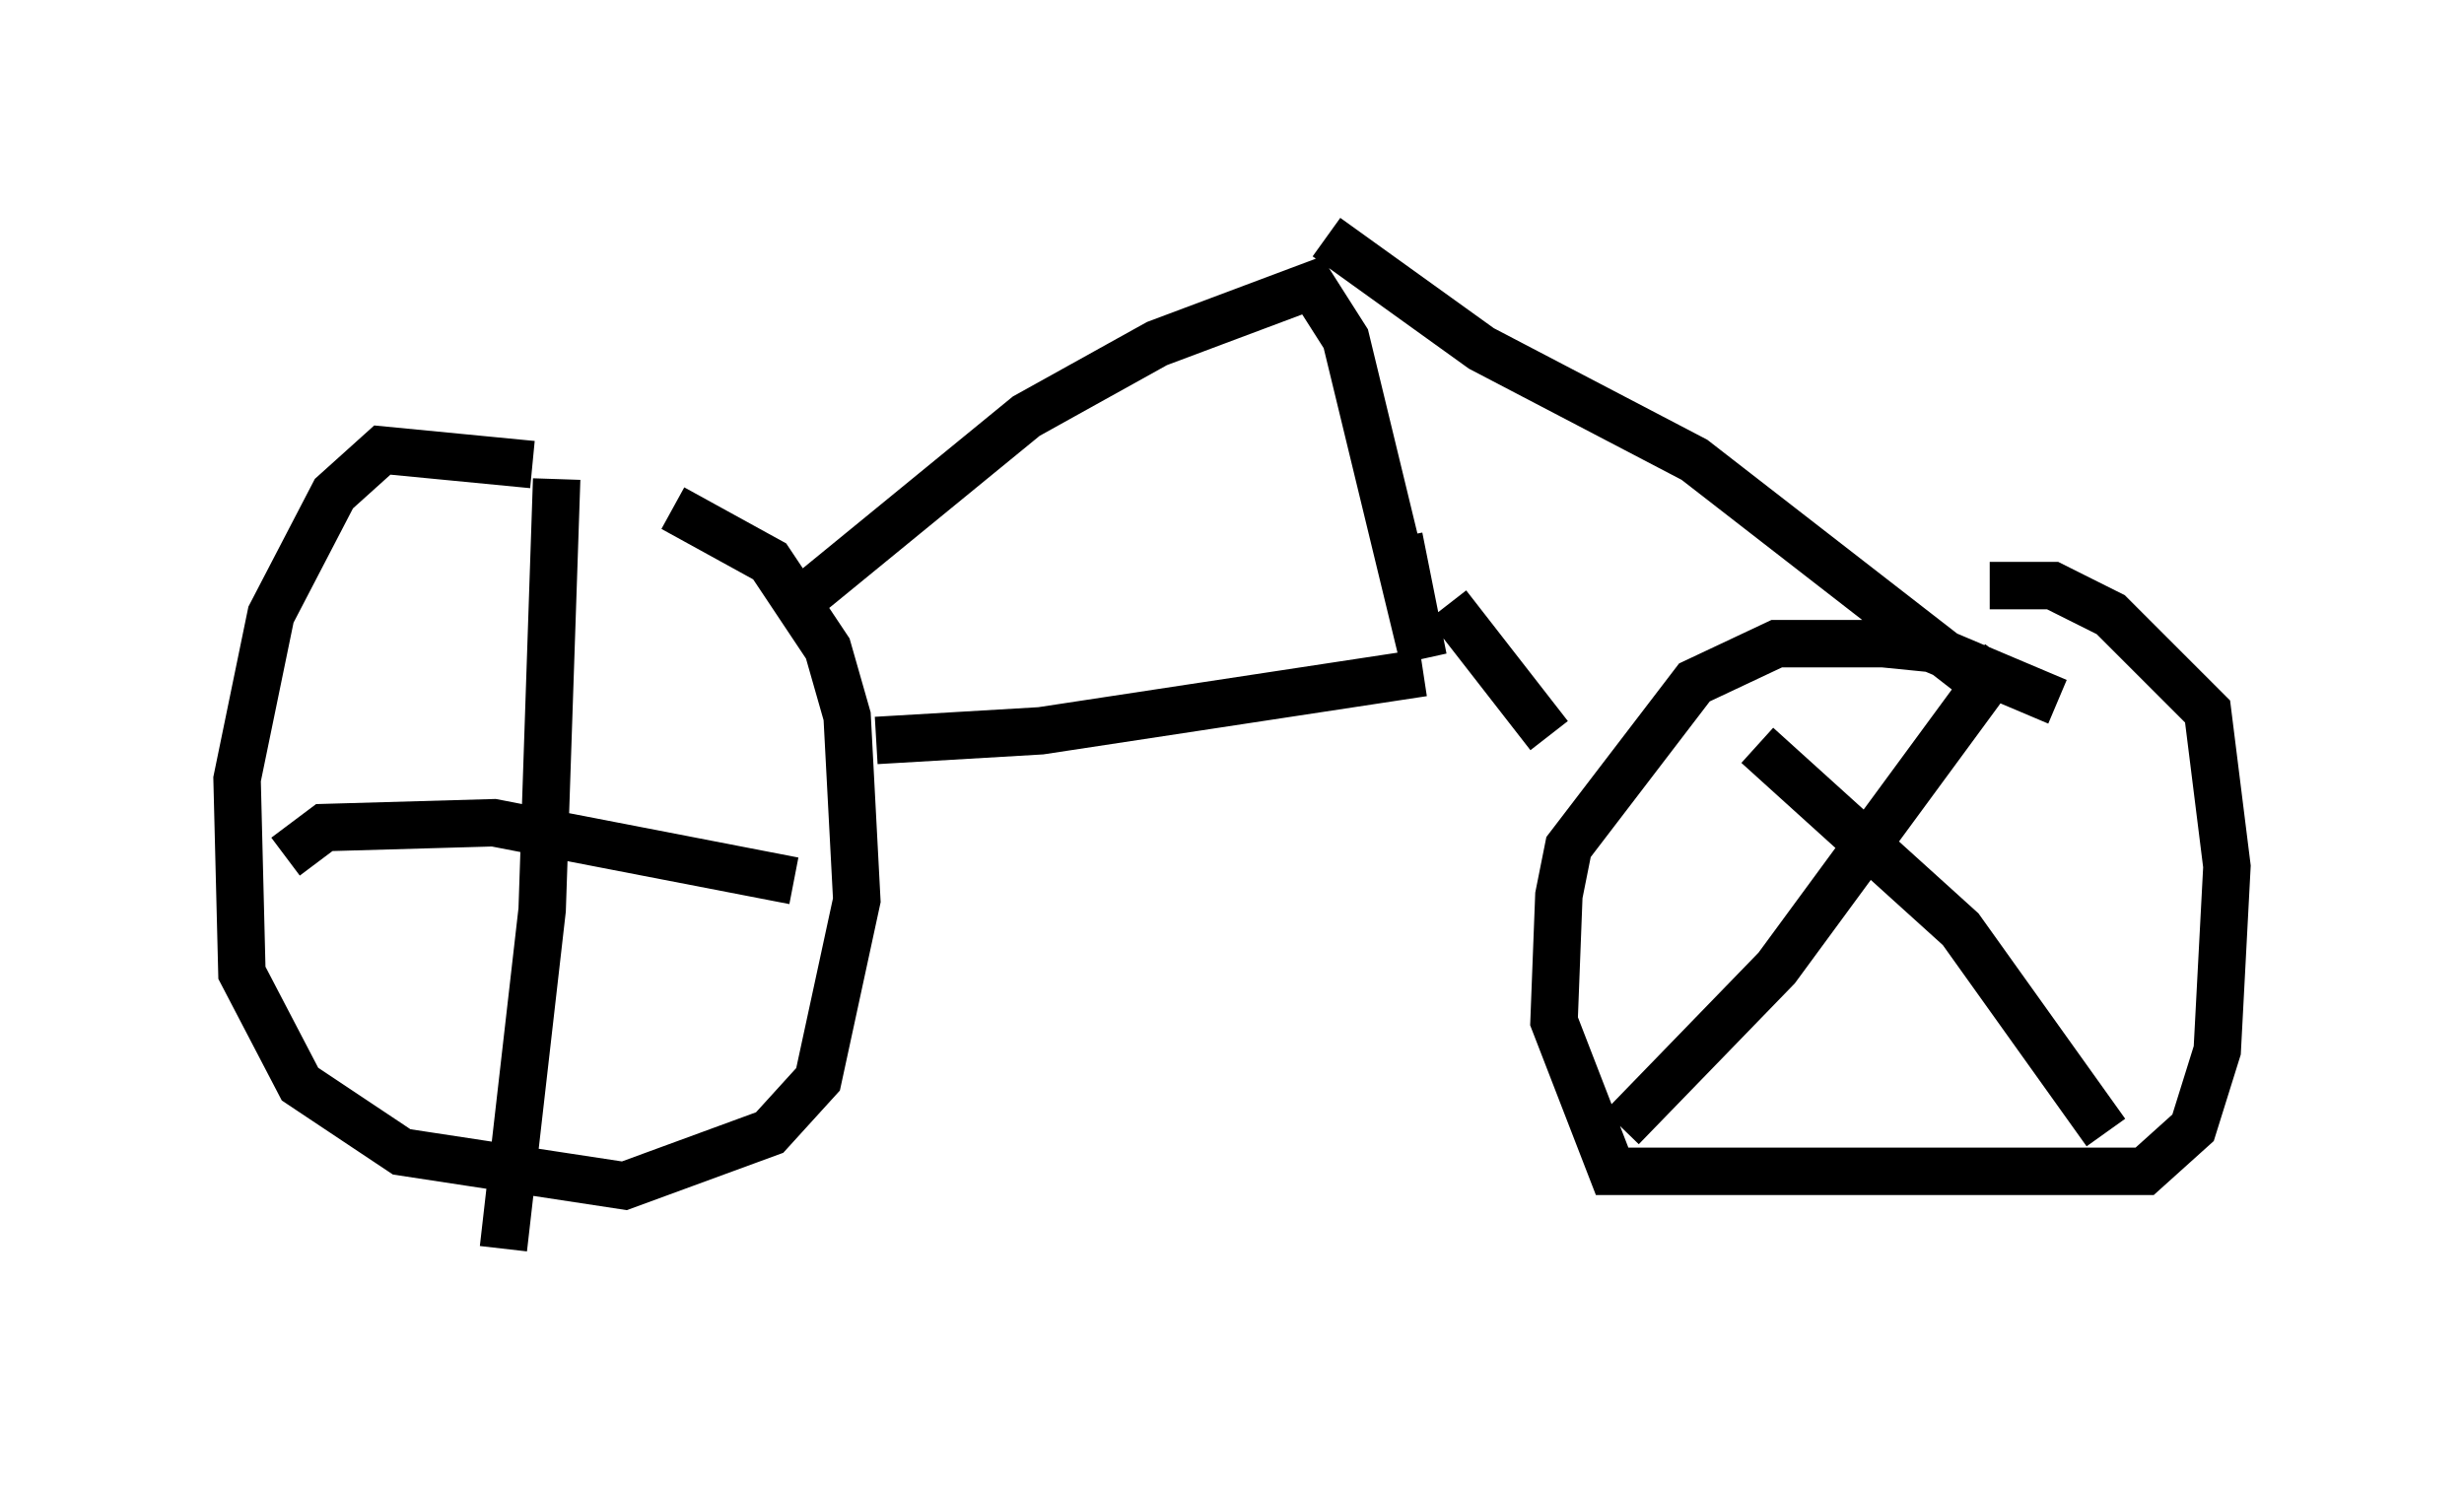 <?xml version="1.0" encoding="utf-8" ?>
<svg baseProfile="full" height="31.336" version="1.1" width="51.957" xmlns="http://www.w3.org/2000/svg" xmlns:ev="http://www.w3.org/2001/xml-events" xmlns:xlink="http://www.w3.org/1999/xlink"><defs /><rect fill="white" height="31.336" width="51.957" x="0" y="0" /><path d="M13.779, 10.615 m-2.552, -0.817 l-3.165, -0.306 -1.021, 0.919 l-1.327, 2.552 -0.715, 3.471 l0.102, 4.083 1.225, 2.348 l2.144, 1.429 4.696, 0.715 l3.063, -1.123 1.021, -1.123 l0.817, -3.777 -0.204, -3.879 l-0.408, -1.429 -1.225, -1.838 l-2.042, -1.123 m-2.45, -0.613 l-0.306, 9.086 -0.817, 7.146 m-4.594, -8.269 l0.817, -0.613 3.573, -0.102 l6.329, 1.225 m0.408, -6.125 l4.492, -3.675 2.756, -1.531 l3.267, -1.225 0.715, 1.123 l1.633, 6.738 -0.51, -2.552 m-1.531, -6.329 l3.267, 2.348 4.492, 2.348 l5.921, 4.594 m1.735, 0.51 l-2.654, -1.123 -1.021, -0.102 l-2.246, 0.0 -1.735, 0.817 l-2.654, 3.471 -0.204, 1.021 l-0.102, 2.654 1.225, 3.165 l11.229, 0.0 1.021, -0.919 l0.51, -1.633 0.204, -3.879 l-0.408, -3.267 -2.042, -2.042 l-1.225, -0.613 -1.327, 0.0 m0.306, 1.531 l-4.798, 6.533 -3.267, 3.369 m2.858, -8.065 l4.288, 3.879 3.063, 4.288 m-14.394, -9.698 l-8.065, 1.225 -3.471, 0.204 m12.046, -2.858 l2.144, 2.756 " fill="none" stroke="black" stroke-width="1" /></svg>